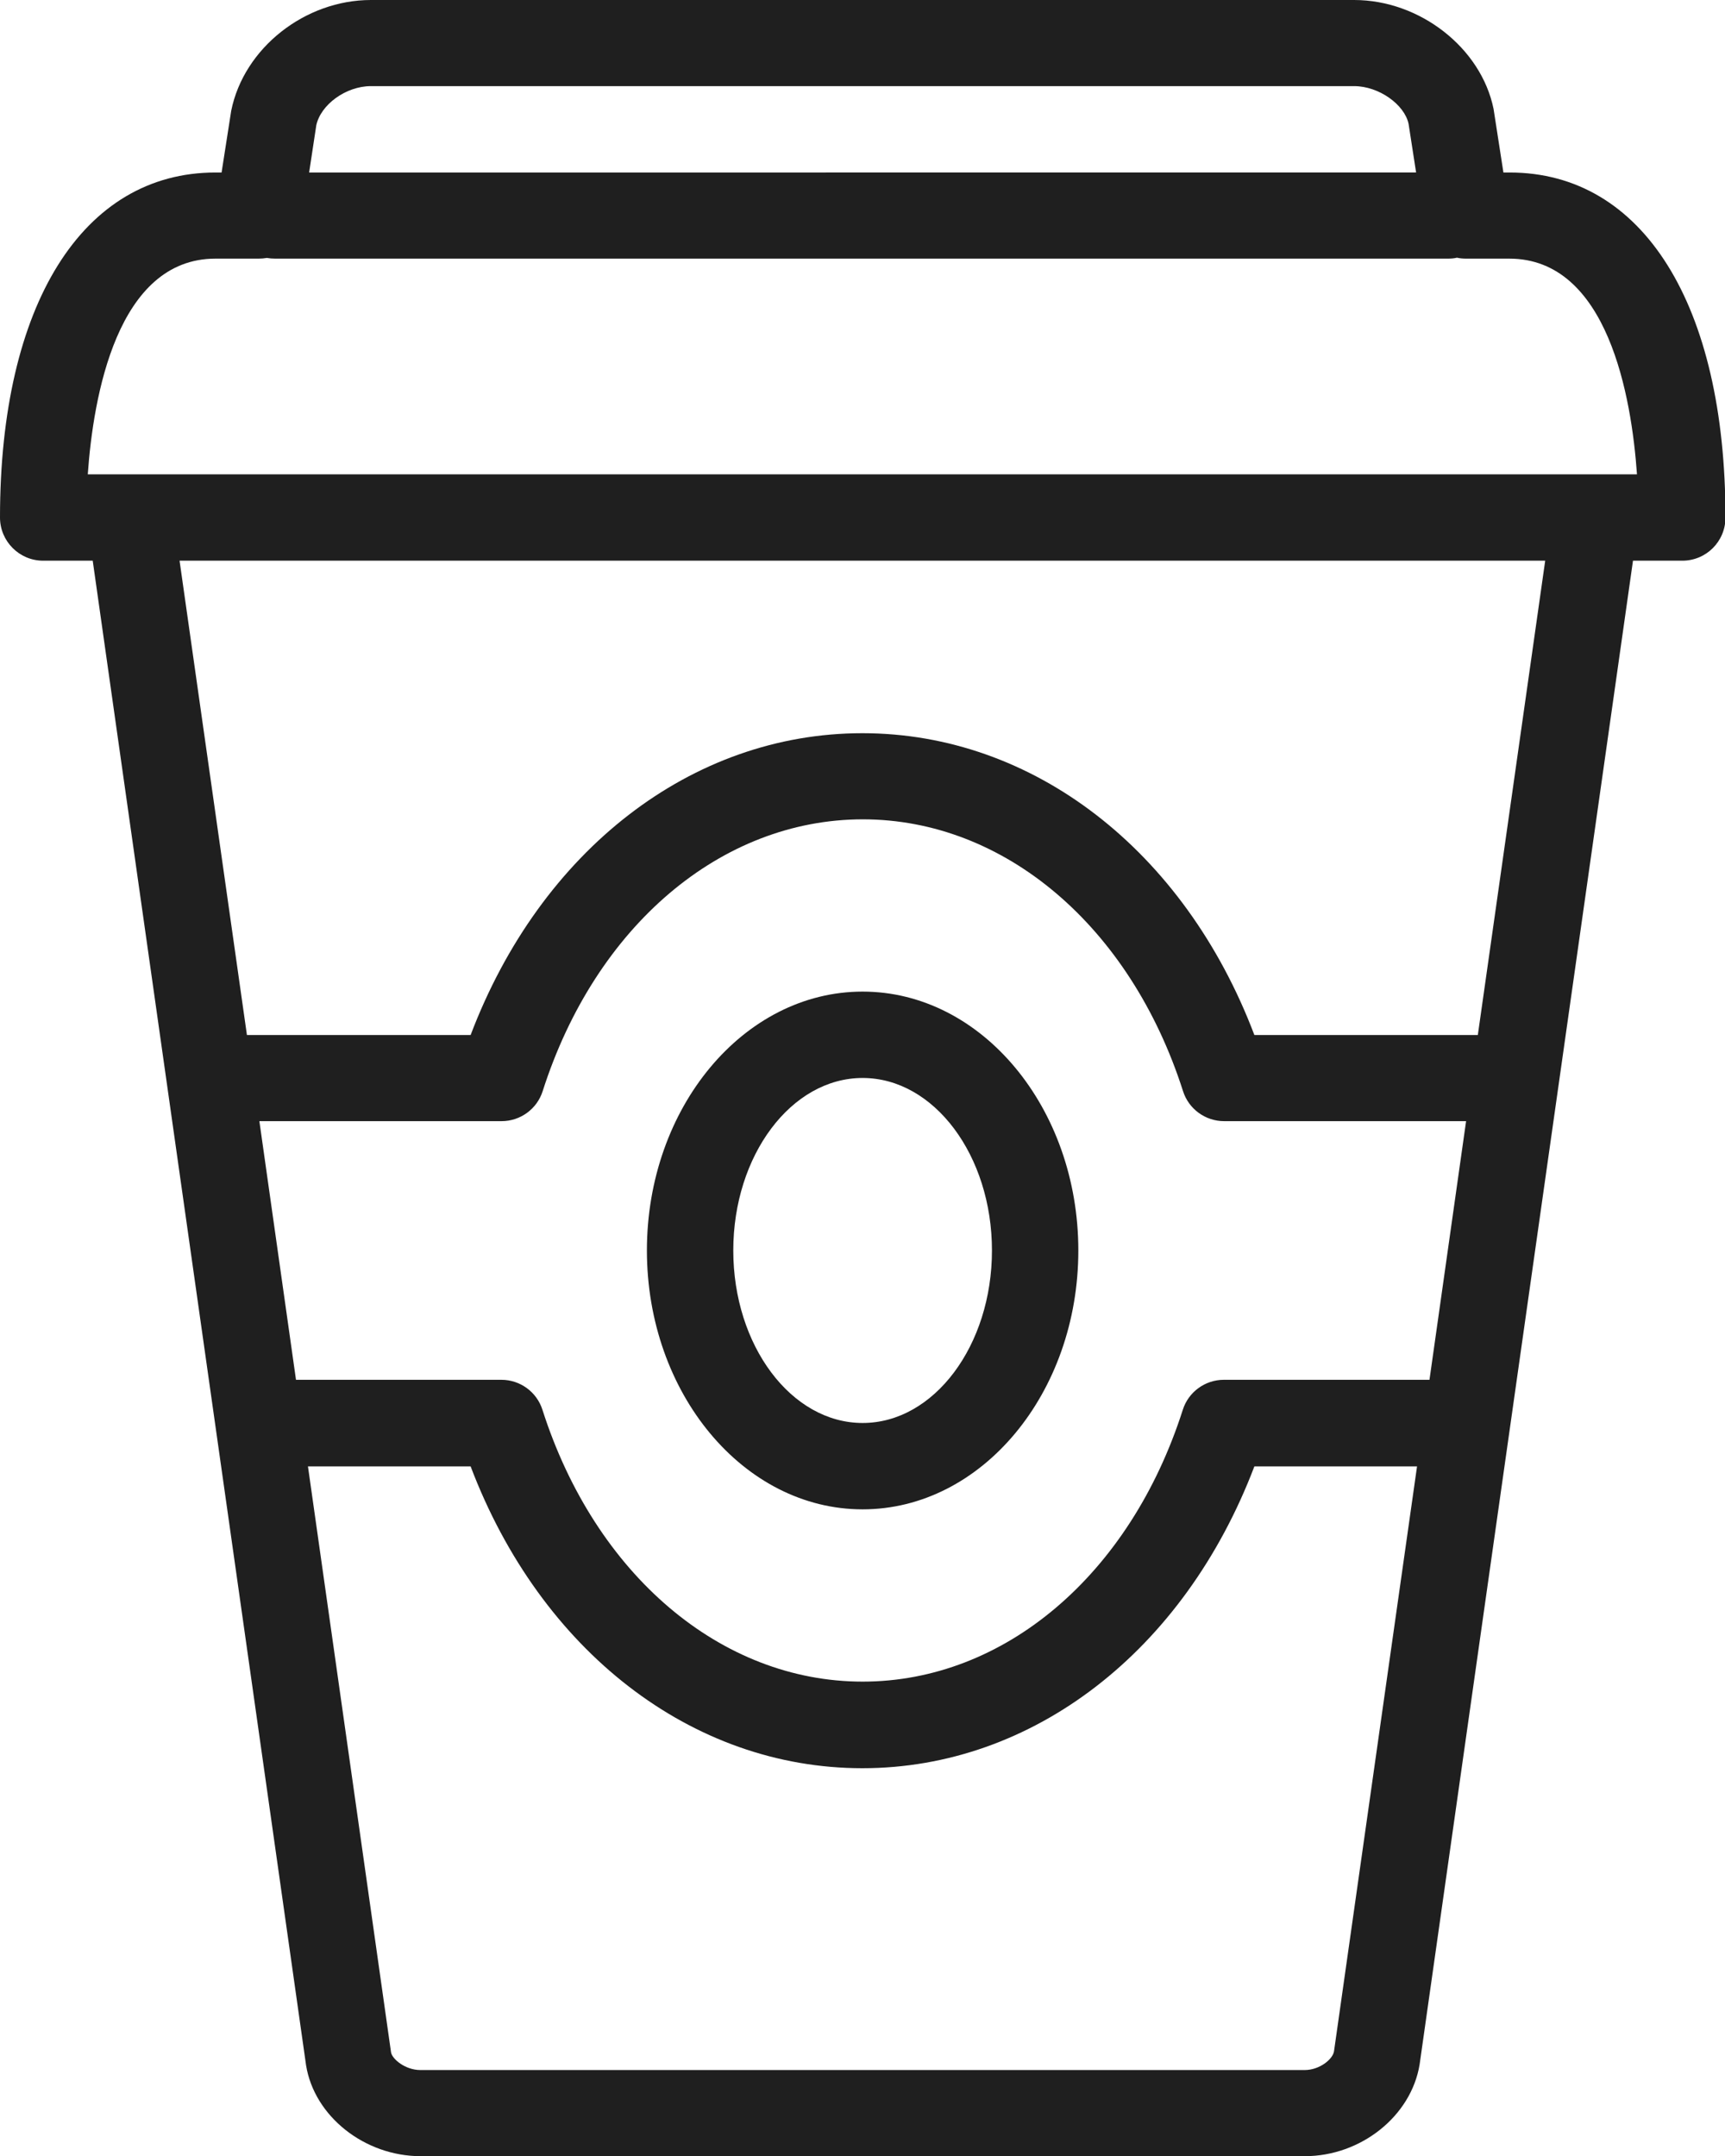 <?xml version="1.0" encoding="UTF-8"?>
<svg id="Capa_2" data-name="Capa 2" xmlns="http://www.w3.org/2000/svg" viewBox="0 0 73.49 91.87">
  <defs>
    <style>
      .cls-1 {
        fill: #1f1f1f;
        fill-rule: evenodd;
        stroke-width: 0px;
      }
    </style>
  </defs>
  <g id="Capa_1-2" data-name="Capa 1">
    <g id="Coffee_To_Go" data-name="Coffee To Go">
      <path class="cls-1" d="M64.31,7.35h-.26l-.42-2.71C63.1,2.04,60.49,0,57.69,0H15.8C13,0,10.39,2.04,9.85,4.72l-.41,2.63h-.26C3.52,7.35,0,12.98,0,22.05,0,23.06.82,23.89,1.84,23.89h2.11l9.09,64.11c.35,2.17,2.49,3.87,4.88,3.87h37.67c2.38,0,4.53-1.7,4.89-3.91l9.09-64.07h2.1c1.02,0,1.84-.82,1.84-1.84,0-9.07-3.52-14.7-9.19-14.7ZM13.47,5.36c.18-.9,1.27-1.69,2.33-1.69h41.89c1.06,0,2.15.79,2.32,1.61l.32,2.07H13.17l.3-1.98ZM56.83,87.41c-.05.32-.6.79-1.25.79H17.91c-.65,0-1.2-.47-1.25-.75l-3.54-24.97h6.93c2.98,7.86,9.42,12.86,16.69,12.86s13.71-5,16.7-12.86h6.93l-3.54,24.94ZM60.89,58.79h-8.75c-.8,0-1.51.52-1.75,1.28-2.25,7.04-7.61,11.58-13.64,11.58s-11.39-4.55-13.64-11.58c-.24-.76-.95-1.28-1.75-1.28h-8.75l-1.56-11.02h10.32c.8,0,1.51-.52,1.75-1.28,2.25-7.04,7.61-11.58,13.64-11.58s11.39,4.55,13.64,11.58c.24.76.95,1.28,1.75,1.28h10.31l-1.56,11.02ZM62.97,44.1h-9.53c-2.98-7.86-9.42-12.86-16.7-12.86s-13.71,5-16.69,12.86h-9.53l-2.87-20.21h58.18l-2.87,20.21ZM3.74,20.21c.23-3.29,1.24-9.19,5.44-9.19h1.84c.12,0,.23-.01.35-.03.11.02.23.03.35.03h49.96c.14,0,.27-.01.39-.04.13.03.26.04.39.04h1.84c4.2,0,5.21,5.9,5.44,9.19H3.74ZM36.75,42.25c-5.07,0-9.19,4.95-9.19,11.03s4.12,11.03,9.19,11.03,9.19-4.95,9.19-11.03-4.12-11.03-9.19-11.03ZM36.75,60.63c-3.04,0-5.51-3.3-5.51-7.35s2.47-7.35,5.51-7.35,5.51,3.3,5.51,7.35-2.47,7.35-5.51,7.35Z"/>
    </g>
  </g>
</svg>